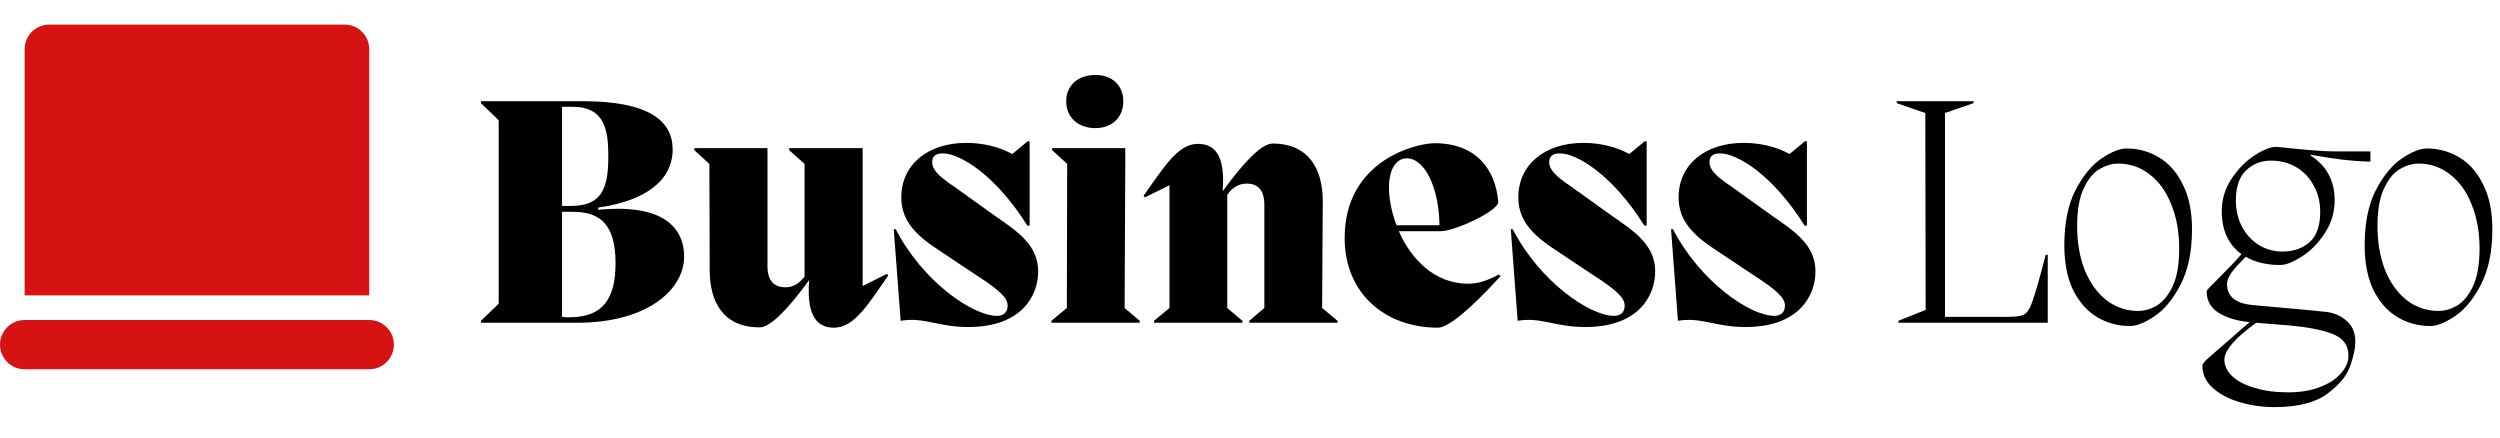 <svg width="457" height="80" viewBox="0 0 457 80" fill="none" xmlns="http://www.w3.org/2000/svg">
<path d="M109.4 37.94C118.22 36.68 122.96 32.84 122.96 27.32C122.96 22.04 118.52 18.5 106.58 18.5H87.92V18.86L91.16 21.98V55.52L87.92 58.64V59H105.44C118.7 59 125.06 52.7 125.06 46.94C125.06 41.72 121.34 37.16 109.34 38.36L109.4 37.94ZM104.66 19.52C110.66 19.52 111.2 23.96 111.2 28.64C111.2 34.52 109.94 37.58 104.54 37.64H102.74V19.52H104.66ZM104.66 57.98C103.34 58.04 103.22 57.98 102.74 57.92V38.72H104.72C109.7 38.72 112.52 41 112.52 48.14C112.52 54.92 109.94 57.8 104.66 57.98ZM157.693 52.28V27.08H144.253V27.44L147.073 29.96V50.54C146.233 51.68 145.093 52.52 143.593 52.52C141.793 52.52 140.293 51.62 140.293 48.62V27.08H126.913V27.44L129.673 29.96L129.733 49.34C129.733 55.1 132.133 59.84 138.853 59.84C140.773 59.84 143.893 56.72 147.913 51.2C147.373 58.1 149.593 59.9 152.473 59.9C156.193 59.9 158.773 55.52 162.373 50.36L162.133 50.06L157.693 52.28ZM174.238 33.98C171.718 32.3 170.398 31.04 170.398 29.66C170.398 28.4 171.238 28.04 172.378 28.04C175.438 28.04 181.978 31.94 187.798 41.24H188.218V25.82H187.858L185.038 28.16C182.698 26.84 179.698 26.12 176.638 26.12C169.618 26.12 164.758 30.08 164.758 36.08C164.758 40.04 167.038 42.74 171.358 45.56L178.378 50.24C183.058 53.24 184.198 54.56 184.198 55.88C184.198 57.2 183.298 57.74 182.278 57.74C177.777 57.74 168.658 51.44 163.738 41.9H163.378L164.638 58.64C168.958 57.92 171.418 59.78 176.998 59.78C186.958 59.78 189.778 53.84 189.778 49.64C189.778 44.84 186.118 42.38 181.858 39.44L174.238 33.98ZM200.239 23.42C203.299 23.42 205.339 21.44 205.339 18.5C205.339 15.62 203.299 13.7 200.239 13.7C197.059 13.7 194.899 15.62 194.899 18.5C194.899 21.44 197.059 23.42 200.239 23.42ZM195.019 56.3L192.199 58.64V59H208.339V58.64L205.579 56.3L205.699 29.96V27.08H192.319V27.44L195.079 29.96L195.019 56.3ZM241.803 36.74C241.803 30.98 239.283 26.24 232.623 26.24C230.703 26.24 227.583 29.36 223.563 34.88H223.503C224.043 28.04 221.823 26.3 218.943 26.3C215.283 26.3 212.703 30.68 209.043 35.78L209.283 36.08L213.783 33.86V56.3L210.963 58.64V59H227.103V58.64L224.343 56.3V35.6C225.183 34.4 226.323 33.56 227.883 33.56C229.683 33.56 231.123 34.46 231.123 37.46V56.3L228.363 58.64V59H244.503V58.64L241.683 56.3L241.803 36.74ZM274.002 50.18C271.602 51.44 270.042 51.86 268.362 51.86C262.182 51.86 257.922 47.3 255.702 42.26H263.382C265.902 42.26 273.882 38.6 273.882 36.92C273.402 30.92 269.802 26.18 262.242 26.18C258.882 26.18 245.802 29.3 245.802 43.52C245.802 53.66 253.242 59.9 262.842 59.9C264.882 59.9 269.202 56.06 274.302 50.48L274.002 50.18ZM257.142 28.94C260.442 28.94 263.022 34.22 263.142 41.18H255.282C254.382 38.78 253.902 36.38 253.902 34.28C253.902 30.68 255.402 28.94 257.142 28.94ZM287.03 33.98C284.51 32.3 283.19 31.04 283.19 29.66C283.19 28.4 284.03 28.04 285.17 28.04C288.23 28.04 294.77 31.94 300.59 41.24H301.01V25.82H300.65L297.83 28.16C295.49 26.84 292.49 26.12 289.43 26.12C282.41 26.12 277.55 30.08 277.55 36.08C277.55 40.04 279.83 42.74 284.15 45.56L291.17 50.24C295.85 53.24 296.99 54.56 296.99 55.88C296.99 57.2 296.09 57.74 295.07 57.74C290.57 57.74 281.45 51.44 276.53 41.9H276.17L277.43 58.64C281.75 57.92 284.21 59.78 289.79 59.78C299.75 59.78 302.57 53.84 302.57 49.64C302.57 44.84 298.91 42.38 294.65 39.44L287.03 33.98ZM316.327 33.98C313.807 32.3 312.487 31.04 312.487 29.66C312.487 28.4 313.327 28.04 314.467 28.04C317.527 28.04 324.067 31.94 329.887 41.24H330.307V25.82H329.947L327.127 28.16C324.787 26.84 321.787 26.12 318.727 26.12C311.707 26.12 306.847 30.08 306.847 36.08C306.847 40.04 309.127 42.74 313.447 45.56L320.467 50.24C325.147 53.24 326.287 54.56 326.287 55.88C326.287 57.2 325.387 57.74 324.367 57.74C319.867 57.74 310.747 51.44 305.827 41.9H305.467L306.727 58.64C311.047 57.92 313.507 59.78 319.087 59.78C329.047 59.78 331.867 53.84 331.867 49.64C331.867 44.84 328.207 42.38 323.947 39.44L316.327 33.98ZM374.327 46.58V59H347.027V58.64L352.007 56.66L351.947 20.66L346.727 18.86V18.5H360.767V18.86L355.547 20.66V57.92H366.827C368.307 57.92 369.327 57.8 369.887 57.56C370.447 57.28 370.907 56.68 371.267 55.76C371.667 54.8 372.267 52.86 373.067 49.94C373.267 49.14 373.567 48.02 373.967 46.58H374.327ZM389.359 59.6C387.199 59.6 385.199 59.06 383.359 57.98C381.559 56.9 380.099 55.26 378.979 53.06C377.899 50.82 377.359 48.08 377.359 44.84C377.359 40.76 378.039 37.4 379.399 34.76C380.799 32.08 382.399 30.14 384.199 28.94C385.999 27.74 387.499 27.14 388.699 27.14C390.859 27.14 392.839 27.68 394.639 28.76C396.479 29.84 397.939 31.5 399.019 33.74C400.139 35.94 400.699 38.66 400.699 41.9C400.699 45.98 399.999 49.36 398.599 52.04C397.239 54.68 395.659 56.6 393.859 57.8C392.059 59 390.559 59.6 389.359 59.6ZM390.859 56.84C391.979 56.84 393.099 56.52 394.219 55.88C395.379 55.2 396.359 54.02 397.159 52.34C397.959 50.62 398.359 48.32 398.359 45.44C398.359 42.44 397.879 39.76 396.919 37.4C395.999 35.04 394.679 33.2 392.959 31.88C391.279 30.56 389.359 29.9 387.199 29.9C386.079 29.9 384.939 30.24 383.779 30.92C382.659 31.56 381.699 32.74 380.899 34.46C380.099 36.14 379.699 38.42 379.699 41.3C379.699 44.3 380.159 46.98 381.079 49.34C382.039 51.7 383.359 53.54 385.039 54.86C386.759 56.18 388.699 56.84 390.859 56.84ZM433.316 29.54C432.076 29.54 430.356 29.42 428.156 29.18C425.996 28.9 424.076 28.6 422.396 28.28L422.336 28.4C425.296 30.28 426.776 33.02 426.776 36.62C426.776 38.78 426.176 40.78 424.976 42.62C423.816 44.42 422.416 45.84 420.776 46.88C419.176 47.92 417.856 48.44 416.816 48.44C414.336 48.44 412.236 47.94 410.516 46.94C410.276 47.18 409.816 47.66 409.136 48.38C408.456 49.1 407.936 49.76 407.576 50.36C407.256 50.92 407.096 51.46 407.096 51.98C407.096 53.02 407.476 53.88 408.236 54.56C408.996 55.2 410.156 55.6 411.716 55.76L421.736 56.66C421.976 56.7 422.956 56.8 424.676 56.96C426.396 57.08 427.796 57.62 428.876 58.58C429.996 59.5 430.556 60.8 430.556 62.48C430.556 63.6 430.256 65.04 429.656 66.8C429.056 68.6 427.656 70.32 425.456 71.96C423.256 73.6 420.036 74.42 415.796 74.42C413.476 74.42 411.296 74.1 409.256 73.46C407.256 72.86 405.636 71.98 404.396 70.82C403.196 69.7 402.596 68.38 402.596 66.86C402.596 66.62 402.836 66.26 403.316 65.78C403.836 65.3 405.236 64.08 407.516 62.12C409.316 60.52 410.556 59.44 411.236 58.88C408.996 58.68 407.116 58.12 405.596 57.2C404.116 56.28 403.376 54.96 403.376 53.24C403.376 53.12 403.616 52.82 404.096 52.34C404.616 51.82 404.976 51.46 405.176 51.26C407.336 49.1 408.856 47.5 409.736 46.46C407.336 44.7 406.136 42.08 406.136 38.6C406.136 36.44 406.736 34.46 407.936 32.66C409.136 30.86 410.536 29.44 412.136 28.4C413.736 27.36 415.076 26.84 416.156 26.84C416.196 26.84 416.976 26.92 418.496 27.08C422.296 27.48 425.096 27.68 426.896 27.68H433.316V29.54ZM424.136 38.72C424.136 36.92 423.736 35.32 422.936 33.92C422.176 32.48 421.116 31.36 419.756 30.56C418.396 29.76 416.856 29.36 415.136 29.36C413.336 29.36 411.816 29.96 410.576 31.16C409.336 32.32 408.716 34.16 408.716 36.68C408.716 38.44 409.096 40.04 409.856 41.48C410.616 42.88 411.636 43.98 412.916 44.78C414.236 45.58 415.676 45.98 417.236 45.98C419.276 45.98 420.936 45.4 422.216 44.24C423.496 43.08 424.136 41.24 424.136 38.72ZM429.296 64.94C429.296 63.06 428.276 61.74 426.236 60.98C424.236 60.26 421.616 59.76 418.376 59.48L412.436 59C408.556 61.8 406.616 64.06 406.616 65.78C406.616 66.82 407.076 67.8 407.996 68.72C408.956 69.64 410.316 70.36 412.076 70.88C413.876 71.44 415.936 71.72 418.256 71.72C420.496 71.72 422.436 71.4 424.076 70.76C425.756 70.12 427.036 69.28 427.916 68.24C428.836 67.24 429.296 66.14 429.296 64.94ZM444.261 59.6C442.101 59.6 440.101 59.06 438.261 57.98C436.461 56.9 435.001 55.26 433.881 53.06C432.801 50.82 432.261 48.08 432.261 44.84C432.261 40.76 432.941 37.4 434.301 34.76C435.701 32.08 437.301 30.14 439.101 28.94C440.901 27.74 442.401 27.14 443.601 27.14C445.761 27.14 447.741 27.68 449.541 28.76C451.381 29.84 452.841 31.5 453.921 33.74C455.041 35.94 455.601 38.66 455.601 41.9C455.601 45.98 454.901 49.36 453.501 52.04C452.141 54.68 450.561 56.6 448.761 57.8C446.961 59 445.461 59.6 444.261 59.6ZM445.761 56.84C446.881 56.84 448.001 56.52 449.121 55.88C450.281 55.2 451.261 54.02 452.061 52.34C452.861 50.62 453.261 48.32 453.261 45.44C453.261 42.44 452.781 39.76 451.821 37.4C450.901 35.04 449.581 33.2 447.861 31.88C446.181 30.56 444.261 29.9 442.101 29.9C440.981 29.9 439.841 30.24 438.681 30.92C437.561 31.56 436.601 32.74 435.801 34.46C435.001 36.14 434.601 38.42 434.601 41.3C434.601 44.3 435.061 46.98 435.981 49.34C436.941 51.7 438.261 53.54 439.941 54.86C441.661 56.18 443.601 56.84 445.761 56.84Z" fill="black"/>
<path d="M67.5 58.5H4.5C2.013 58.5 0 60.513 0 63C0 65.487 2.013 67.5 4.5 67.5H67.5C69.987 67.5 72 65.487 72 63C72 60.513 69.987 58.5 67.5 58.5Z" fill="#D71212"/>
<path d="M67.5 9C67.5 6.513 65.487 4.5 63 4.5H9C6.513 4.5 4.5 6.513 4.5 9V54H67.5V9Z" fill="#D71212"/>
</svg>
